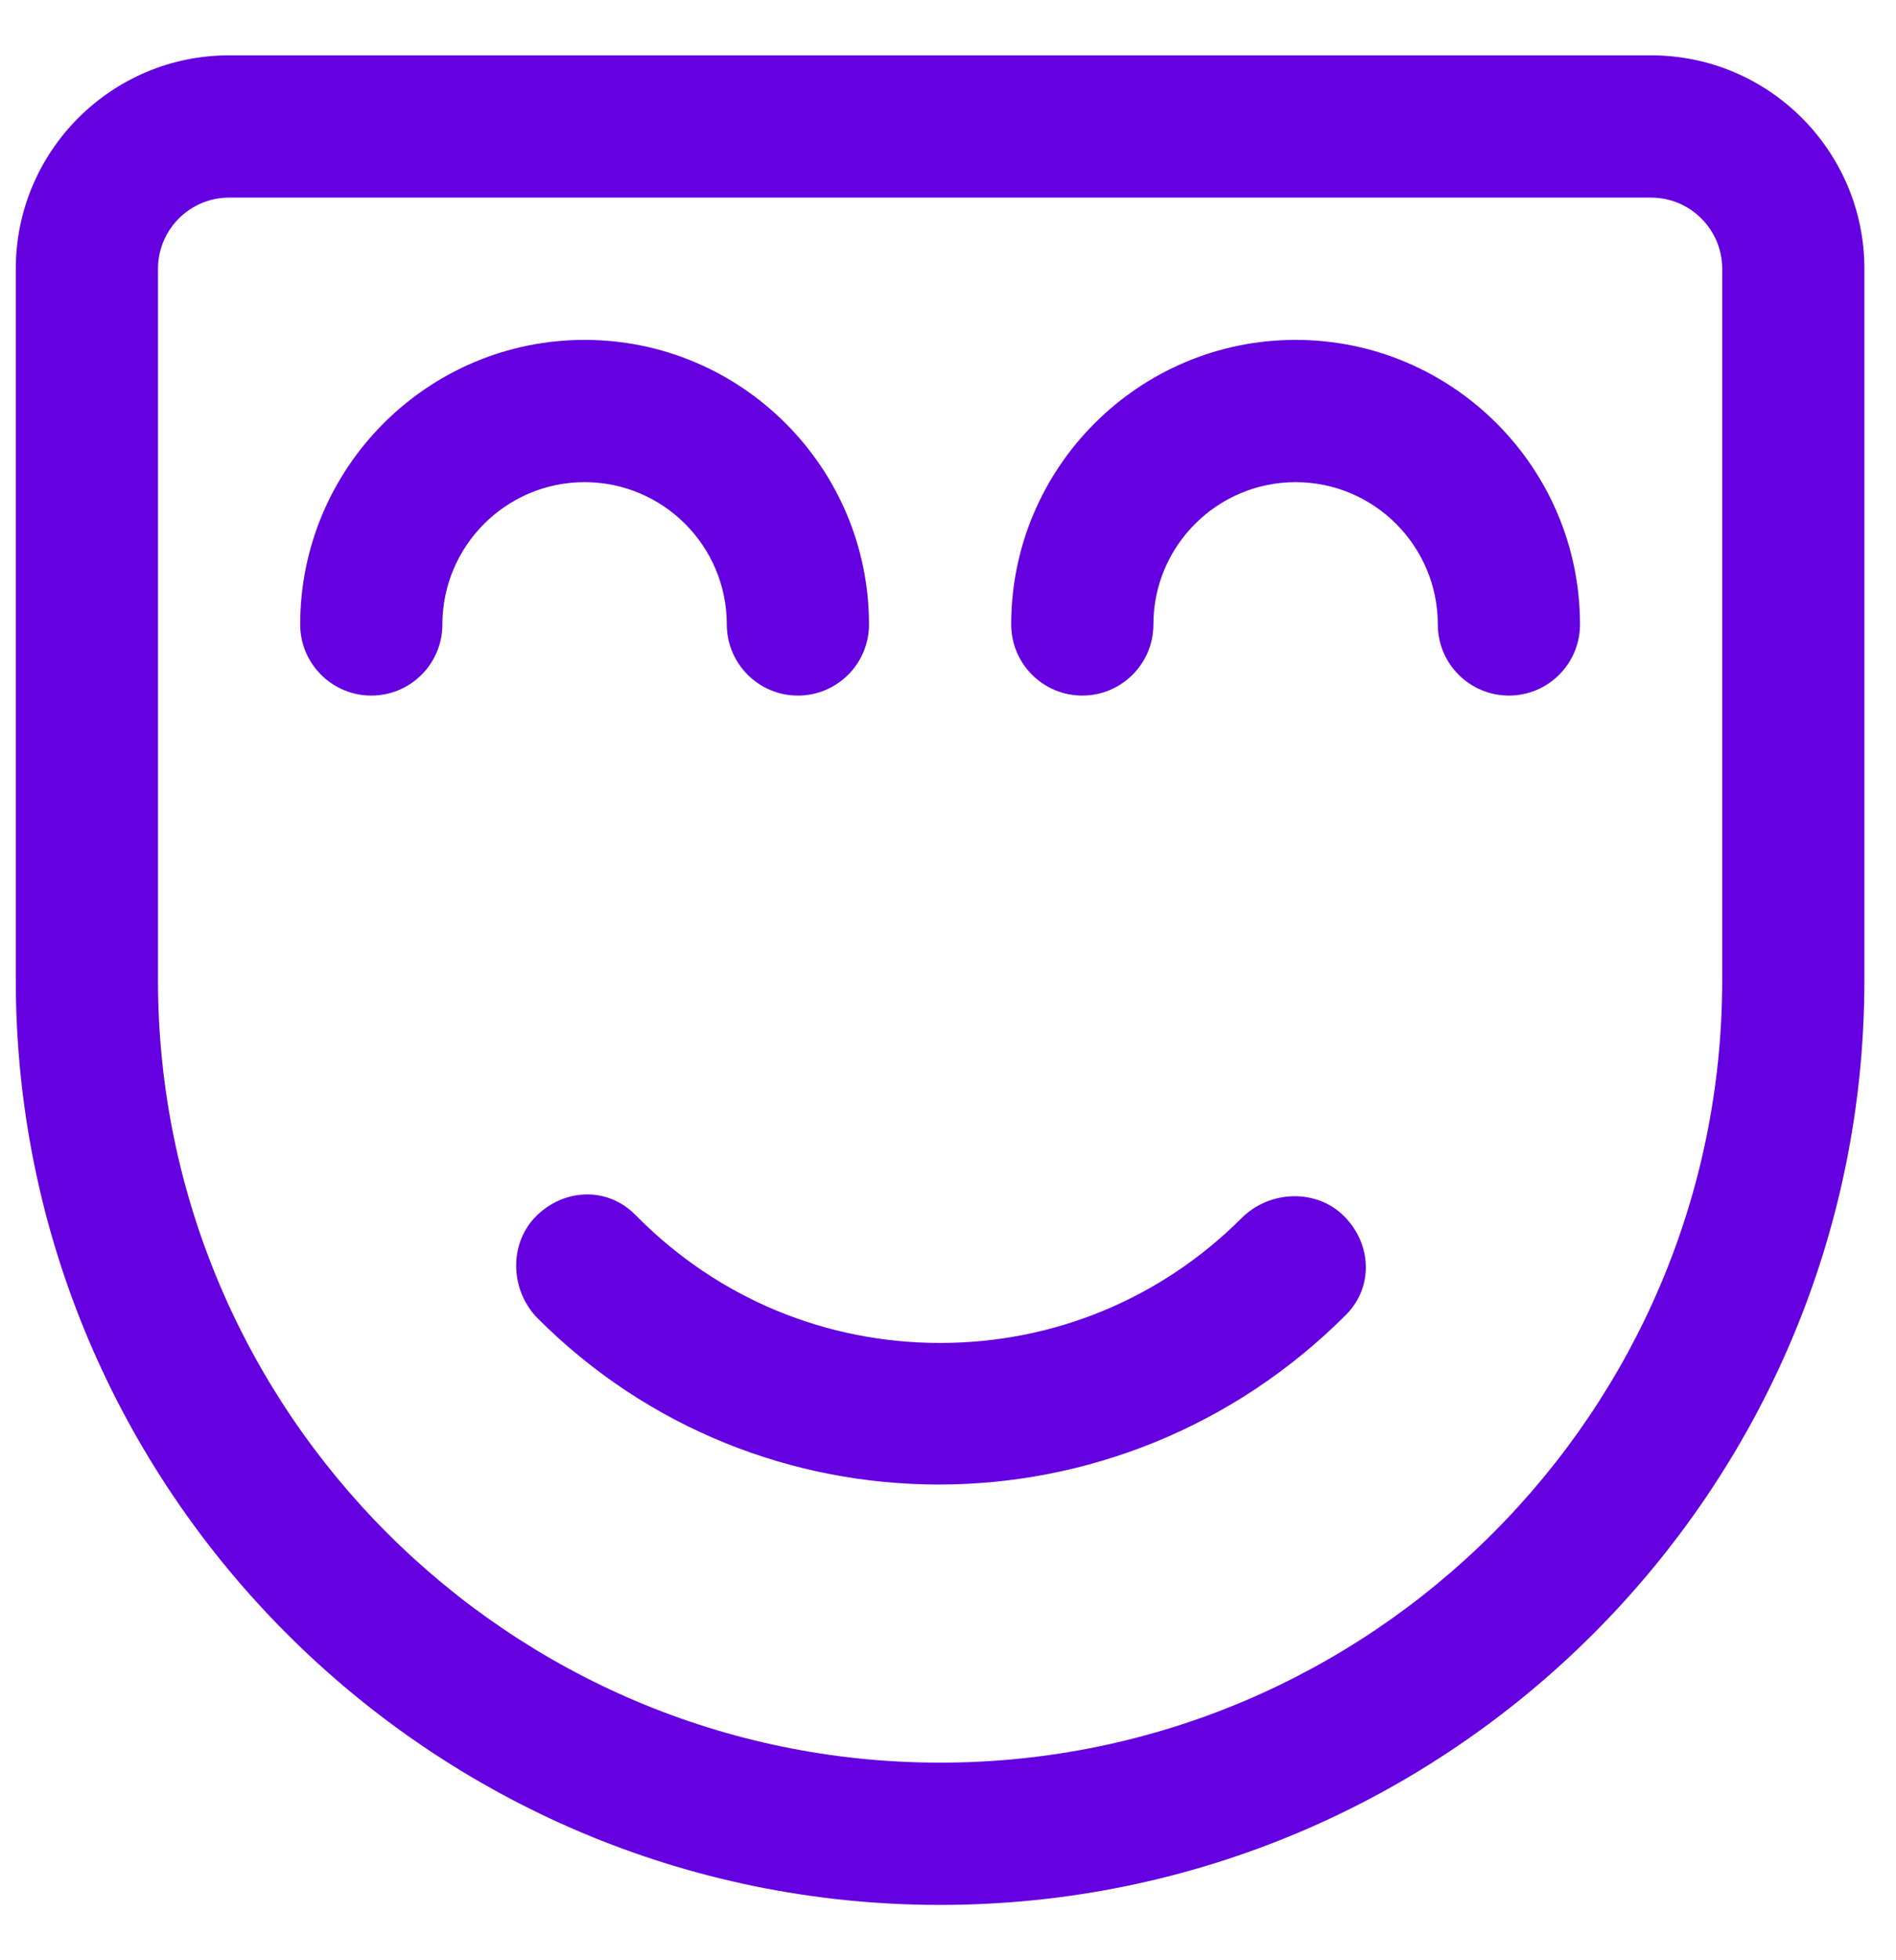 <svg width="30" height="31" viewBox="0 0 30 31" fill="none" xmlns="http://www.w3.org/2000/svg">
<path d="M26.125 0.875H3.625C1.764 0.875 0.25 2.389 0.25 4.25V15.5C0.25 23.564 6.81 30.125 14.875 30.125C22.939 30.125 29.5 23.564 29.5 15.5V4.25C29.5 2.389 27.986 0.875 26.125 0.875ZM27.25 15.5C27.25 22.324 21.699 27.875 14.875 27.875C8.051 27.875 2.5 22.324 2.5 15.5V4.25C2.5 3.63 3.005 3.125 3.625 3.125H26.125C26.745 3.125 27.25 3.63 27.25 4.25V15.5Z" fill="#6500E0"/>
<path d="M20.5 5.375C18.019 5.375 16 7.394 16 9.875C16 10.496 16.504 11 17.125 11C17.746 11 18.25 10.496 18.25 9.875C18.25 8.634 19.259 7.625 20.5 7.625C21.741 7.625 22.75 8.634 22.75 9.875C22.75 10.496 23.254 11 23.875 11C24.496 11 25 10.496 25 9.875C25 7.394 22.981 5.375 20.5 5.375ZM11.5 9.875C11.5 10.496 12.004 11 12.625 11C13.246 11 13.75 10.496 13.75 9.875C13.75 7.394 11.731 5.375 9.25 5.375C6.769 5.375 4.75 7.394 4.75 9.875C4.75 10.496 5.254 11 5.875 11C6.496 11 7 10.496 7 9.875C7 8.634 8.009 7.625 9.25 7.625C10.491 7.625 11.5 8.634 11.5 9.875ZM19.648 19.261C18.373 20.536 16.678 21.238 14.875 21.238C13.072 21.238 11.377 20.536 10.102 19.261L10.045 19.205C9.607 18.765 8.923 18.794 8.483 19.233C8.044 19.672 8.072 20.413 8.511 20.852C10.258 22.6 12.552 23.477 14.854 23.477C17.175 23.477 19.506 22.585 21.295 20.795C21.735 20.356 21.706 19.672 21.267 19.233C20.828 18.793 20.087 18.823 19.648 19.261Z" fill="#6500E0"/>
</svg>
